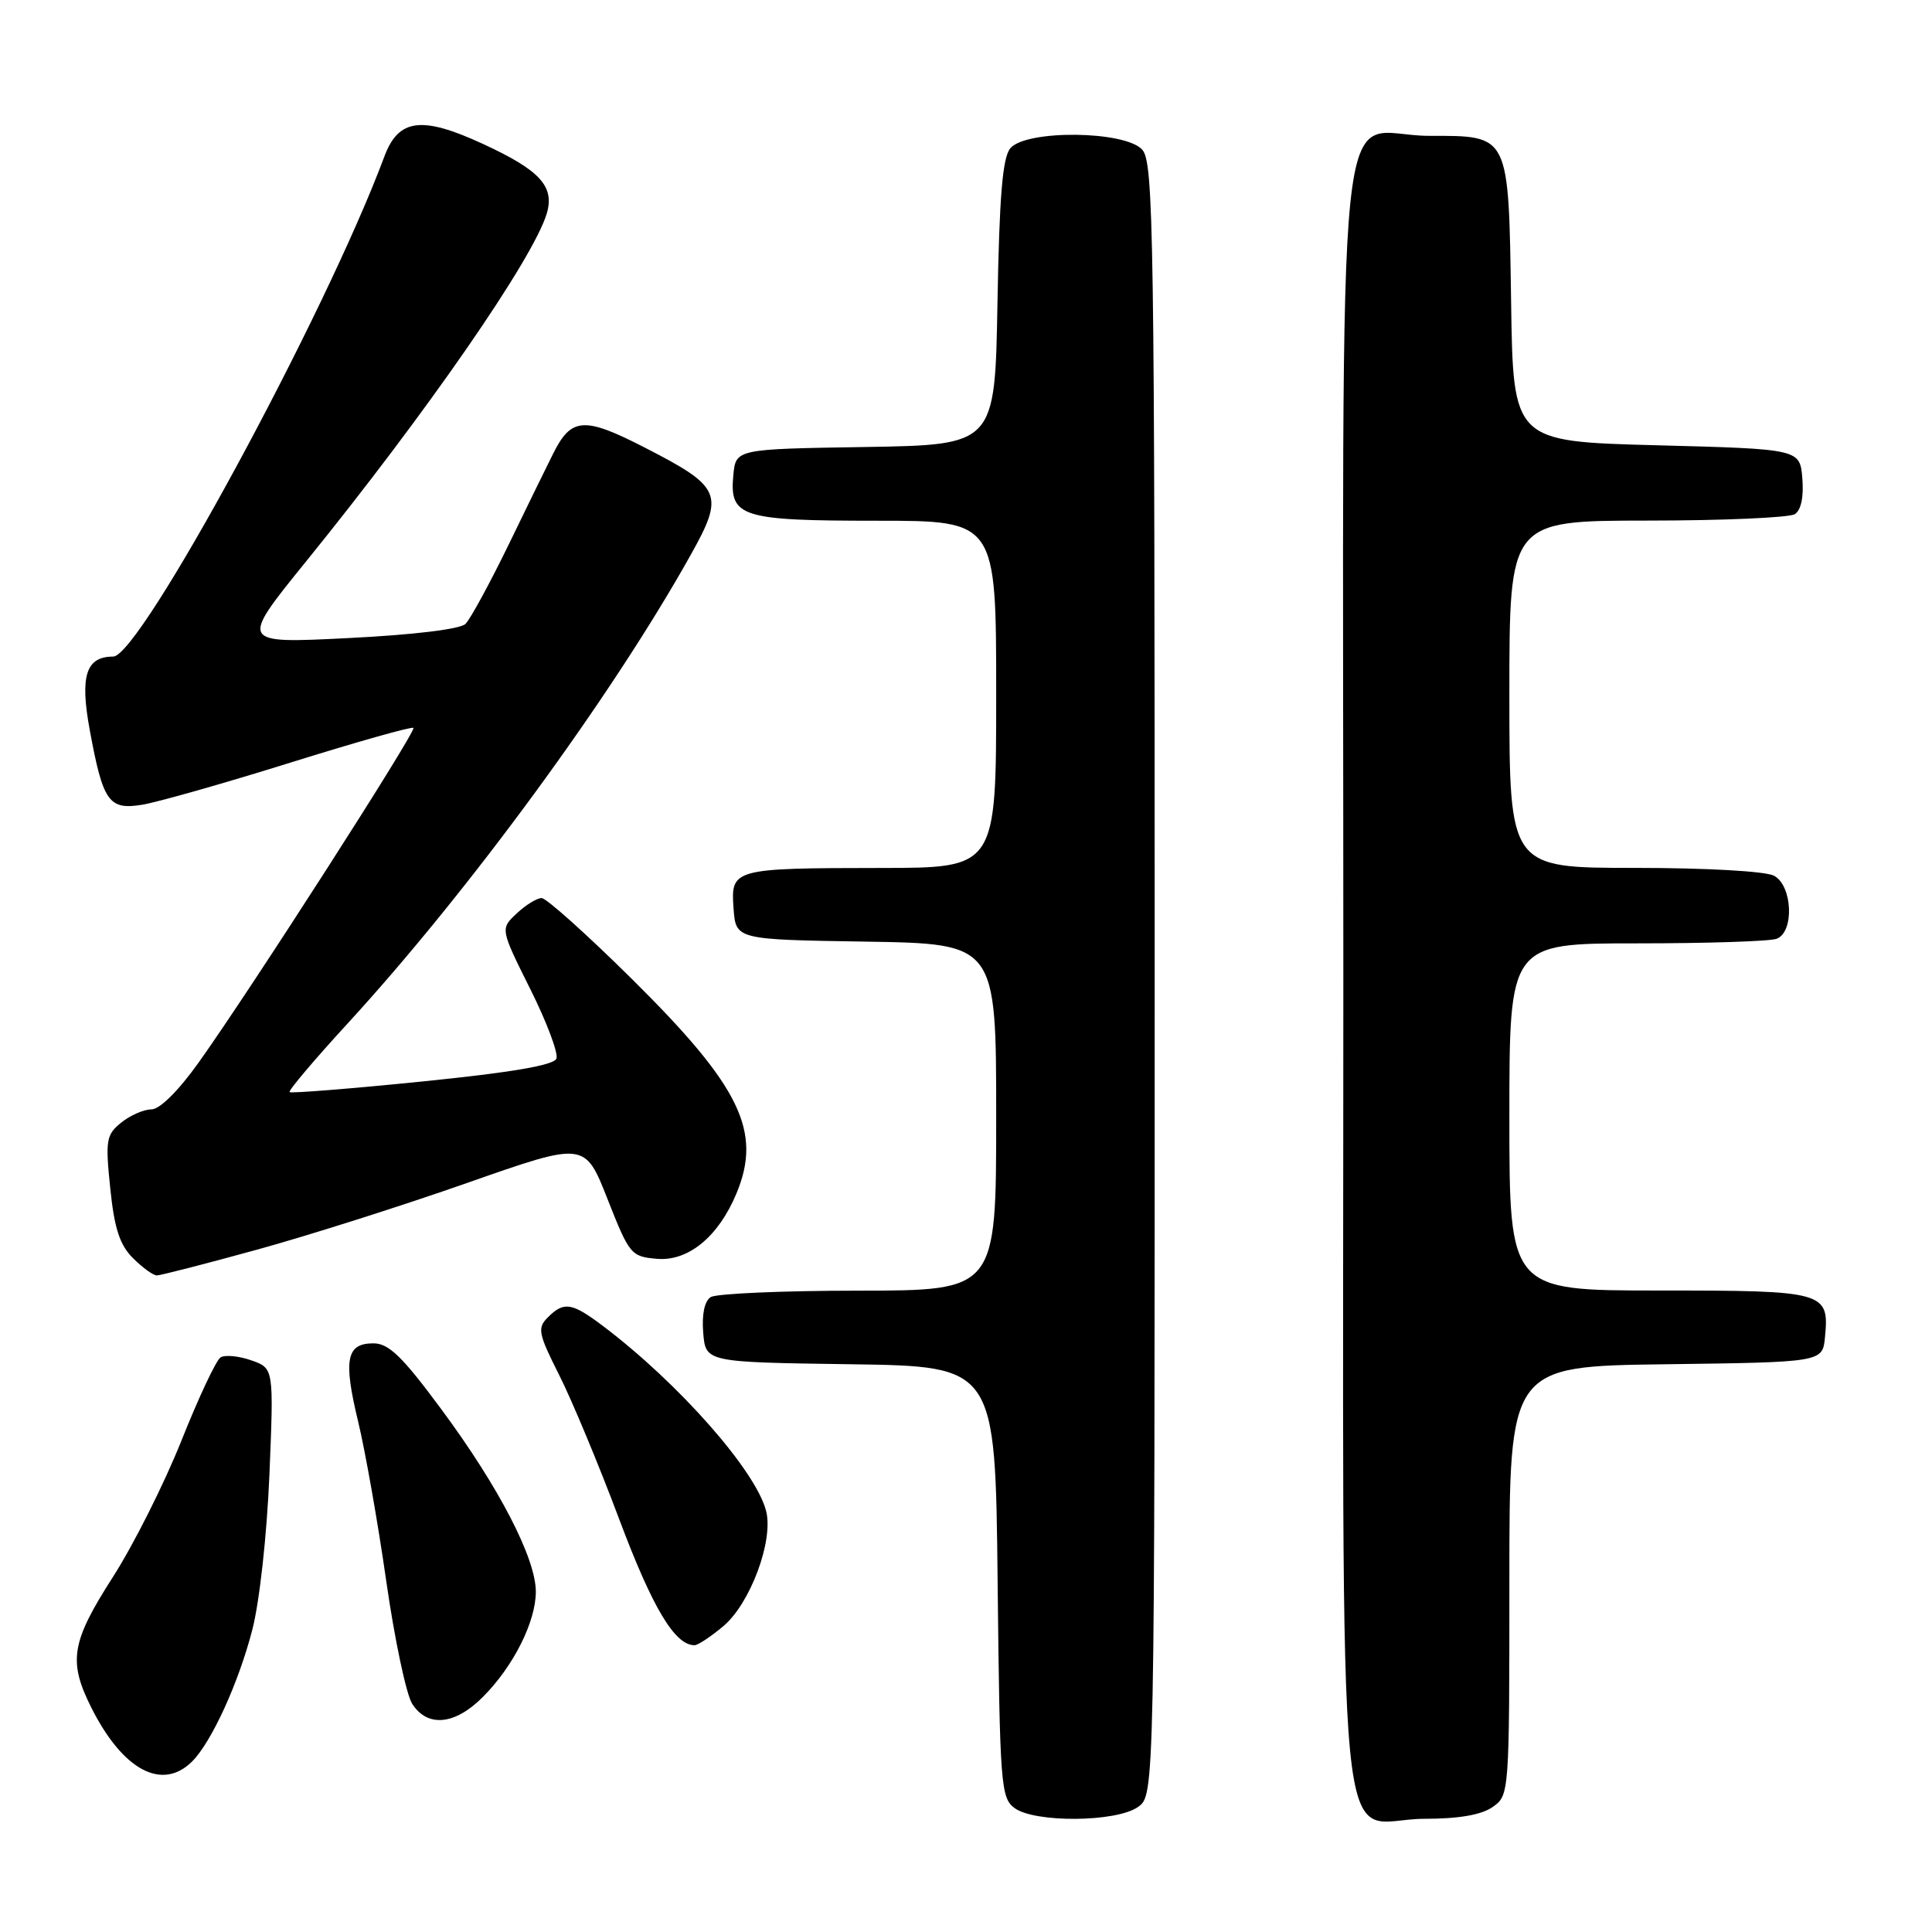 <?xml version="1.0" encoding="UTF-8" standalone="no"?>
<!DOCTYPE svg PUBLIC "-//W3C//DTD SVG 1.1//EN" "http://www.w3.org/Graphics/SVG/1.1/DTD/svg11.dtd" >
<svg xmlns="http://www.w3.org/2000/svg" xmlns:xlink="http://www.w3.org/1999/xlink" version="1.1" viewBox="0 0 256 256">
 <g >
 <path fill="currentColor"
d=" M 150.78 239.44 C 153.00 237.89 153.00 237.89 153.00 129.77 C 153.00 30.57 152.86 21.51 151.35 19.83 C 149.06 17.30 135.94 17.17 133.87 19.65 C 132.84 20.89 132.42 26.03 132.17 40.13 C 131.84 58.95 131.84 58.95 114.67 59.23 C 97.50 59.50 97.50 59.50 97.17 62.96 C 96.64 68.51 98.17 69.00 116.19 69.00 C 132.00 69.00 132.00 69.00 132.00 92.00 C 132.00 115.00 132.00 115.00 116.75 115.01 C 97.09 115.03 96.81 115.11 97.20 120.38 C 97.50 124.50 97.50 124.50 114.75 124.77 C 132.00 125.05 132.00 125.05 132.00 148.02 C 132.00 171.00 132.00 171.00 113.75 171.02 C 103.71 171.02 94.91 171.41 94.18 171.87 C 93.35 172.39 92.98 174.16 93.18 176.60 C 93.50 180.50 93.50 180.50 112.69 180.77 C 131.89 181.04 131.89 181.04 132.19 209.60 C 132.48 236.53 132.61 238.24 134.44 239.58 C 137.13 241.55 147.90 241.46 150.78 239.44 Z  M 197.78 239.44 C 199.99 237.90 200.00 237.70 200.00 209.46 C 200.00 181.04 200.00 181.04 220.75 180.77 C 241.50 180.50 241.50 180.50 241.82 177.18 C 242.40 171.15 241.87 171.00 219.88 171.00 C 200.00 171.00 200.00 171.00 200.00 148.00 C 200.00 125.00 200.00 125.00 216.92 125.00 C 226.22 125.00 234.55 124.73 235.42 124.39 C 237.78 123.49 237.52 117.35 235.07 116.04 C 233.96 115.44 226.07 115.00 216.57 115.00 C 200.00 115.00 200.00 115.00 200.00 92.00 C 200.00 69.00 200.00 69.00 218.25 68.98 C 228.29 68.98 237.09 68.59 237.82 68.13 C 238.65 67.61 239.02 65.84 238.82 63.40 C 238.50 59.50 238.50 59.50 219.50 59.00 C 200.50 58.50 200.50 58.50 200.23 40.05 C 199.89 17.62 200.08 18.00 189.35 18.00 C 176.66 18.00 178.00 4.86 178.00 129.50 C 178.00 253.79 176.76 241.00 188.78 241.00 C 193.29 241.00 196.30 240.48 197.78 239.44 Z  M 25.47 233.39 C 28.03 230.82 31.59 223.05 33.42 216.00 C 34.39 212.28 35.36 203.46 35.70 195.40 C 36.28 181.29 36.28 181.29 33.29 180.25 C 31.64 179.67 29.81 179.50 29.23 179.86 C 28.65 180.21 26.32 185.17 24.05 190.87 C 21.78 196.56 17.69 204.71 14.96 208.96 C 9.43 217.59 9.01 220.11 12.11 226.29 C 16.28 234.58 21.50 237.36 25.47 233.39 Z  M 63.96 224.88 C 68.01 220.84 71.00 214.90 71.00 210.91 C 71.00 206.49 66.12 197.05 58.49 186.75 C 53.31 179.74 51.51 178.00 49.48 178.00 C 45.89 178.00 45.47 180.15 47.45 188.34 C 48.40 192.28 50.08 201.80 51.18 209.50 C 52.28 217.20 53.83 224.51 54.61 225.75 C 56.63 228.92 60.26 228.59 63.96 224.88 Z  M 95.85 215.47 C 99.41 212.48 102.51 204.16 101.52 200.24 C 100.19 194.91 89.95 183.30 79.91 175.71 C 75.76 172.58 74.73 172.42 72.59 174.56 C 71.18 175.97 71.32 176.69 74.08 182.17 C 75.76 185.49 79.36 194.13 82.07 201.36 C 86.48 213.10 89.42 218.00 92.03 218.00 C 92.48 218.00 94.20 216.86 95.85 215.47 Z  M 34.08 165.58 C 40.91 163.70 53.47 159.71 62.00 156.71 C 77.50 151.27 77.50 151.27 80.50 158.88 C 83.40 166.24 83.62 166.51 87.06 166.80 C 91.20 167.15 95.19 163.87 97.57 158.17 C 101.02 149.93 98.12 143.97 83.76 129.75 C 77.79 123.84 72.39 119.00 71.77 119.00 C 71.14 119.00 69.65 119.92 68.46 121.04 C 66.29 123.08 66.29 123.08 70.25 131.03 C 72.44 135.40 74.00 139.56 73.73 140.27 C 73.39 141.15 67.76 142.11 55.97 143.30 C 46.48 144.26 38.56 144.89 38.37 144.71 C 38.19 144.52 41.64 140.43 46.05 135.63 C 62.09 118.15 81.03 92.30 91.52 73.53 C 96.02 65.49 95.62 64.54 85.54 59.36 C 77.40 55.17 75.71 55.28 73.30 60.10 C 72.63 61.42 70.01 66.78 67.48 72.00 C 64.94 77.22 62.33 82.03 61.68 82.67 C 60.97 83.37 54.80 84.12 46.12 84.55 C 31.75 85.27 31.75 85.27 40.47 74.50 C 56.59 54.62 70.66 34.28 72.45 28.29 C 73.52 24.70 71.55 22.55 63.97 19.06 C 55.87 15.32 52.80 15.72 50.93 20.74 C 43.08 41.78 18.56 87.00 15.00 87.00 C 11.39 87.00 10.57 89.56 11.89 96.72 C 13.65 106.28 14.41 107.35 18.85 106.63 C 20.86 106.30 29.68 103.80 38.45 101.06 C 47.23 98.32 54.58 96.24 54.78 96.45 C 55.20 96.87 33.27 131.04 26.35 140.75 C 23.65 144.54 21.17 147.00 20.06 147.00 C 19.05 147.00 17.25 147.79 16.06 148.75 C 14.07 150.36 13.95 151.08 14.61 157.46 C 15.15 162.76 15.86 164.95 17.61 166.70 C 18.88 167.97 20.30 169.00 20.78 169.00 C 21.27 169.00 27.25 167.46 34.08 165.58 Z "/>
</g>
</svg>